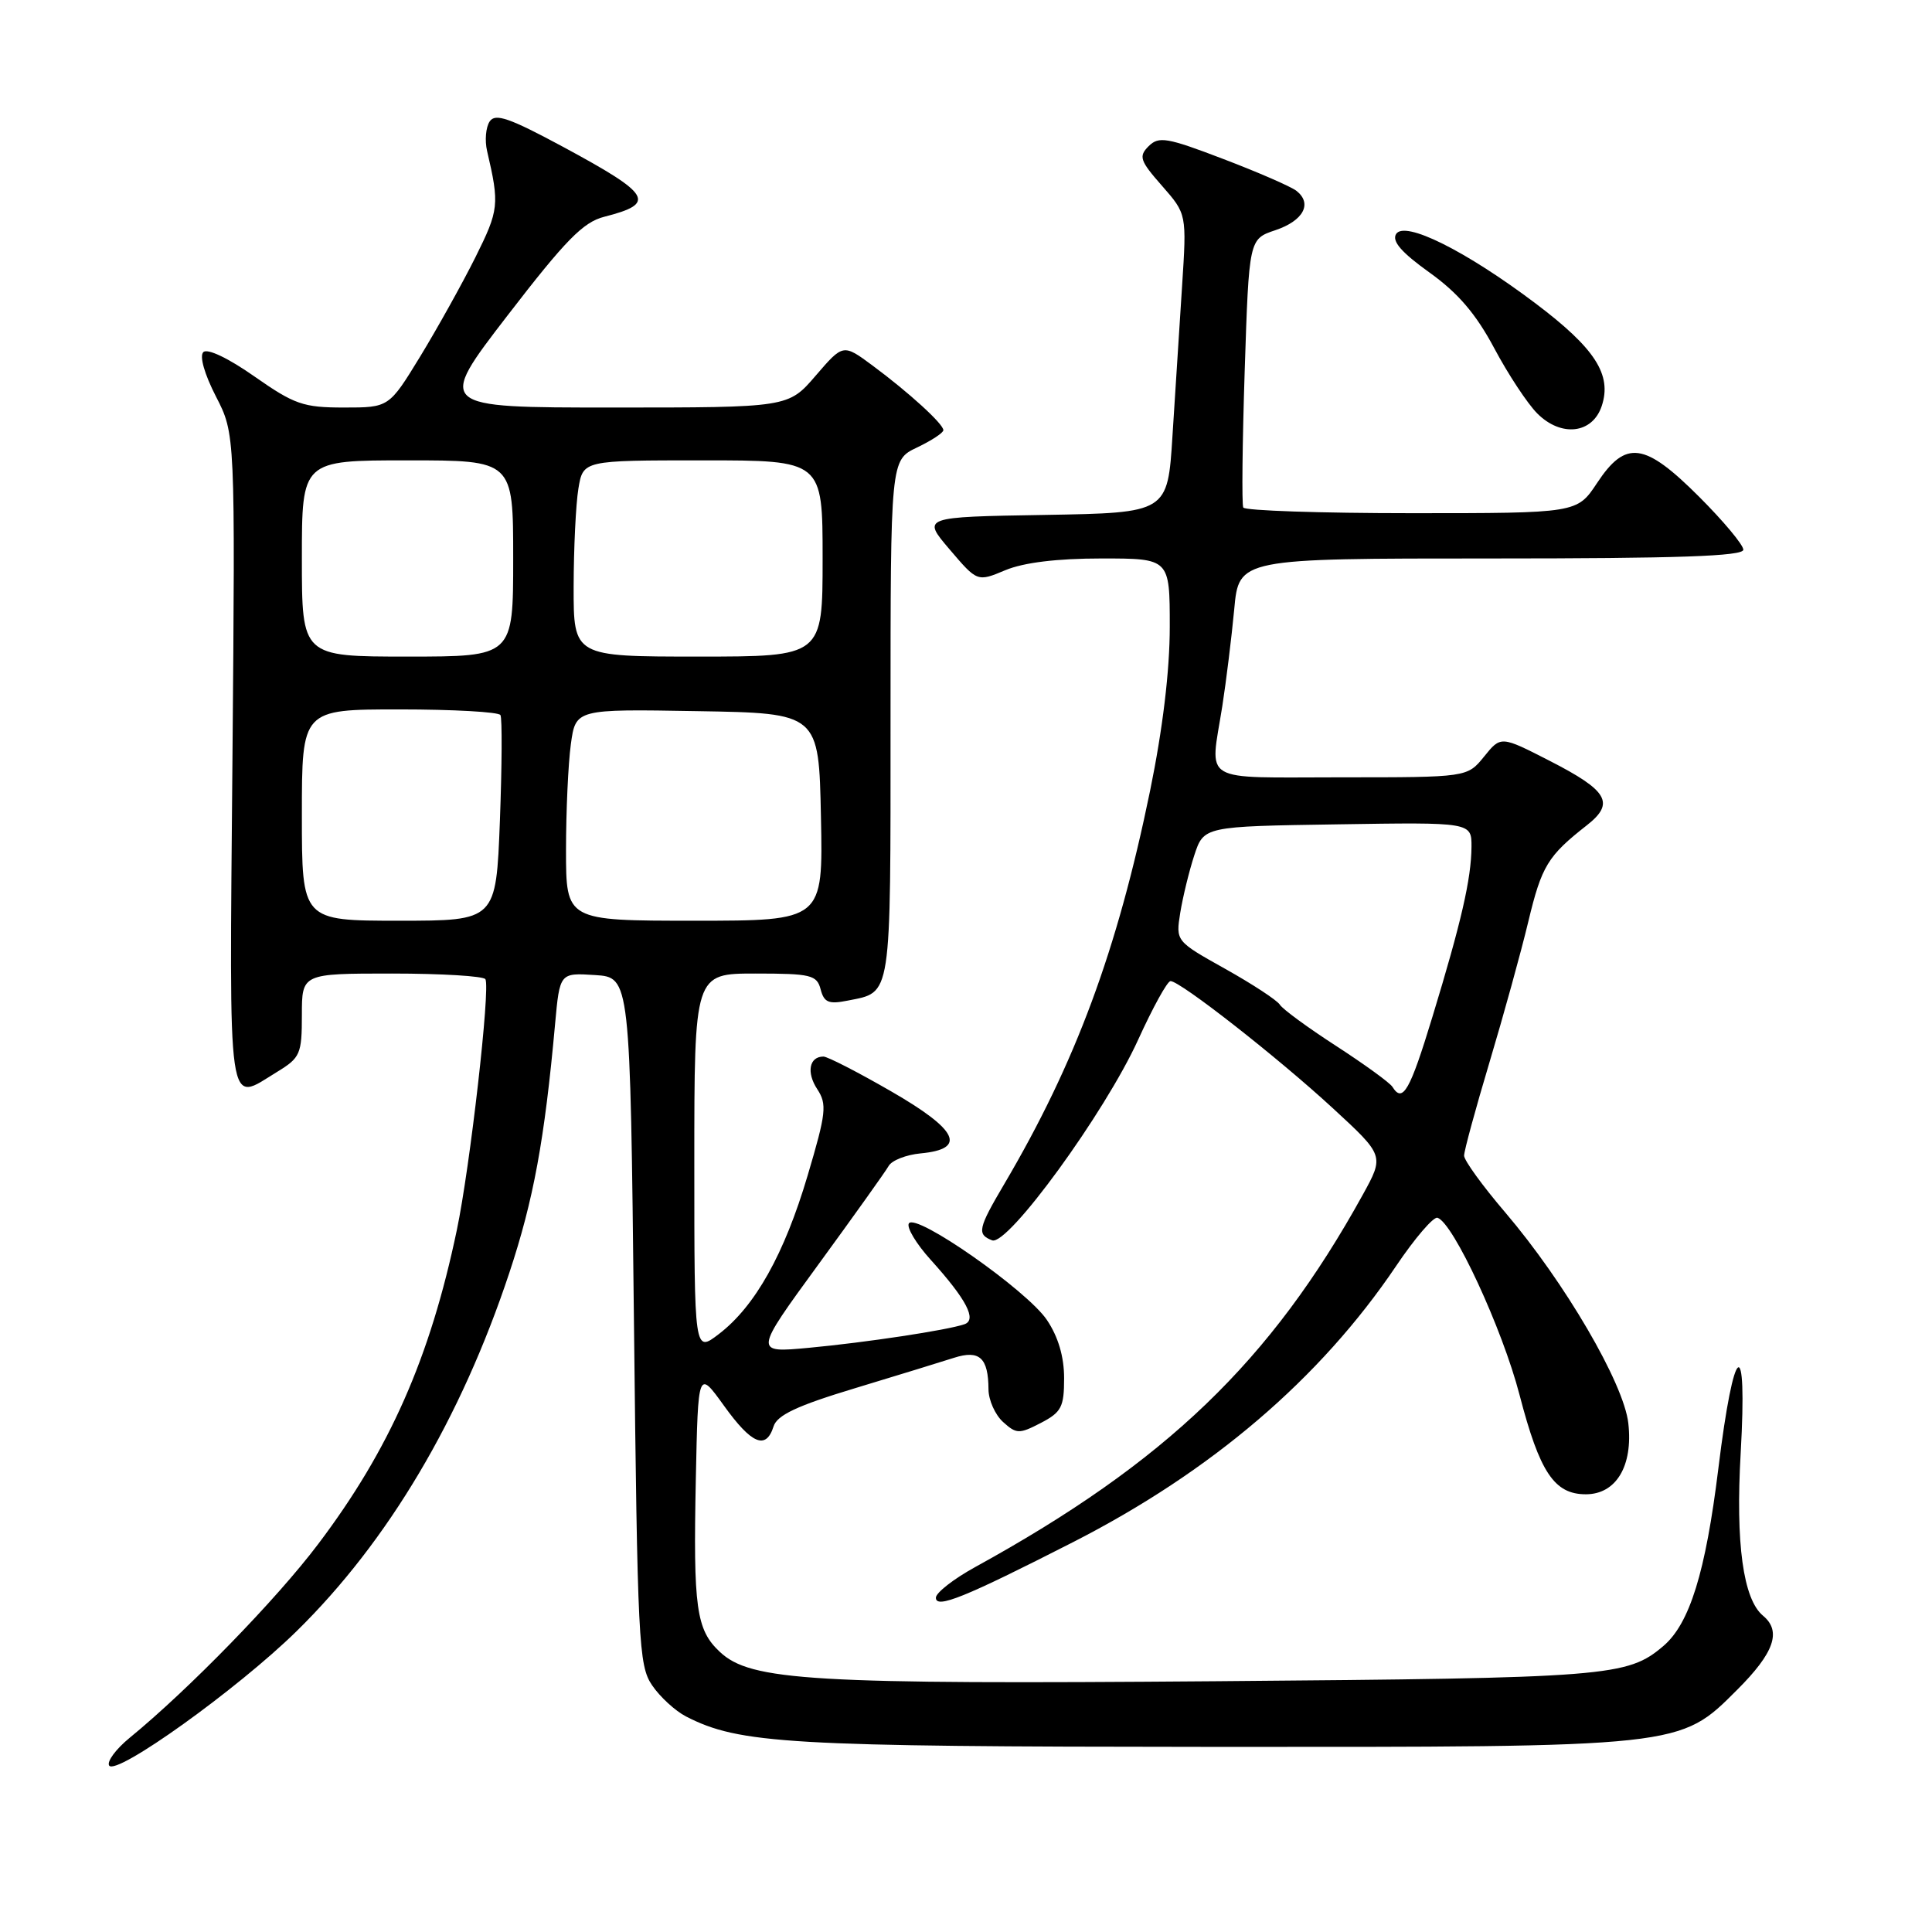 <?xml version="1.0" encoding="UTF-8" standalone="no"?>
<!DOCTYPE svg PUBLIC "-//W3C//DTD SVG 1.1//EN" "http://www.w3.org/Graphics/SVG/1.1/DTD/svg11.dtd" >
<svg xmlns="http://www.w3.org/2000/svg" xmlns:xlink="http://www.w3.org/1999/xlink" version="1.1" viewBox="0 0 256 256">
 <g >
 <path fill="currentColor"
d=" M 39.29 216.15 C 51.40 204.28 61.07 188.00 67.49 168.65 C 70.69 159.01 72.16 151.06 73.55 135.70 C 74.17 128.90 74.17 128.90 78.84 129.20 C 83.50 129.50 83.50 129.50 84.00 175.00 C 84.47 217.57 84.62 220.68 86.40 223.30 C 87.44 224.84 89.47 226.70 90.90 227.44 C 97.98 231.07 104.37 231.44 160.00 231.47 C 223.07 231.50 222.53 231.56 230.19 223.90 C 235.10 219.00 236.09 216.15 233.61 214.09 C 230.98 211.91 229.96 204.52 230.65 192.53 C 231.56 176.46 229.76 177.71 227.69 194.59 C 226.00 208.34 223.89 215.14 220.40 218.11 C 215.62 222.16 213.22 222.35 161.30 222.77 C 107.51 223.20 99.47 222.73 95.38 218.88 C 92.25 215.95 91.85 213.09 92.20 196.00 C 92.50 181.50 92.50 181.50 95.92 186.25 C 99.60 191.37 101.50 192.16 102.50 189.01 C 102.97 187.51 105.62 186.26 113.31 183.94 C 118.92 182.24 124.82 180.43 126.43 179.91 C 129.79 178.84 130.96 179.91 130.98 184.10 C 130.99 185.52 131.86 187.47 132.91 188.42 C 134.68 190.02 135.05 190.03 137.91 188.55 C 140.64 187.13 141.00 186.45 141.00 182.62 C 141.00 179.77 140.22 177.13 138.72 174.90 C 136.09 170.99 121.33 160.66 120.43 162.11 C 120.10 162.64 121.41 164.82 123.34 166.95 C 128.06 172.18 129.48 174.89 127.79 175.47 C 125.50 176.26 114.70 177.89 107.19 178.59 C 99.89 179.27 99.89 179.27 108.44 167.55 C 113.14 161.11 117.33 155.24 117.75 154.50 C 118.16 153.76 120.07 153.01 121.99 152.83 C 128.16 152.25 126.96 149.73 118.10 144.62 C 113.70 142.08 109.65 140.00 109.11 140.00 C 107.23 140.00 106.83 142.10 108.29 144.32 C 109.60 146.32 109.48 147.47 107.01 155.78 C 103.93 166.17 100.06 173.09 95.25 176.77 C 92.00 179.26 92.00 179.26 92.00 154.13 C 92.00 129.00 92.00 129.00 100.09 129.00 C 107.47 129.00 108.24 129.19 108.74 131.10 C 109.19 132.83 109.81 133.09 112.30 132.59 C 118.20 131.41 118.00 132.72 118.00 95.36 C 118.00 60.97 118.00 60.97 121.50 59.30 C 123.43 58.38 125.00 57.35 125.00 57.00 C 125.00 56.17 120.44 52.01 115.61 48.43 C 111.72 45.55 111.72 45.55 108.08 49.78 C 104.45 54.00 104.45 54.00 81.15 54.00 C 57.86 54.00 57.86 54.00 67.26 41.79 C 74.96 31.79 77.27 29.43 80.08 28.72 C 87.02 26.95 86.34 25.79 74.65 19.48 C 67.48 15.62 65.62 14.97 64.88 16.10 C 64.37 16.87 64.22 18.62 64.54 20.00 C 66.20 27.12 66.12 27.81 62.99 34.10 C 61.23 37.62 57.93 43.54 55.67 47.25 C 51.54 54.00 51.54 54.00 45.56 54.00 C 40.18 54.00 39.01 53.59 33.71 49.88 C 30.25 47.45 27.47 46.13 26.94 46.66 C 26.41 47.19 27.10 49.59 28.61 52.53 C 31.17 57.50 31.17 57.50 30.80 100.75 C 30.39 148.61 30.03 146.11 36.75 142.01 C 39.78 140.16 40.00 139.66 40.00 134.51 C 40.00 129.00 40.00 129.00 51.94 129.00 C 58.51 129.00 64.08 129.34 64.32 129.75 C 64.99 130.91 62.29 154.62 60.53 163.00 C 56.98 179.95 51.61 192.10 42.15 204.61 C 36.63 211.93 24.99 223.88 17.18 230.27 C 15.36 231.76 14.14 233.41 14.46 233.94 C 15.35 235.37 31.48 223.81 39.29 216.15 Z  M 142.13 204.37 C 160.52 194.99 174.93 182.68 185.00 167.74 C 187.47 164.07 189.94 161.20 190.47 161.36 C 192.55 161.98 199.07 176.05 201.35 184.84 C 204.02 195.10 205.95 198.00 210.13 198.00 C 214.15 198.00 216.40 194.24 215.76 188.59 C 215.17 183.30 207.33 169.89 199.44 160.64 C 196.45 157.14 194.00 153.76 194.00 153.13 C 194.00 152.49 195.52 146.92 197.37 140.74 C 199.22 134.56 201.54 126.17 202.51 122.11 C 204.28 114.73 205.09 113.41 210.27 109.35 C 214.02 106.41 213.07 104.77 205.35 100.82 C 198.87 97.50 198.87 97.50 196.65 100.25 C 194.42 103.00 194.42 103.00 177.71 103.00 C 158.77 103.00 160.33 103.93 161.96 93.58 C 162.48 90.24 163.19 84.46 163.54 80.75 C 164.16 74.00 164.16 74.00 197.58 74.00 C 222.27 74.00 231.00 73.70 231.00 72.84 C 231.00 72.20 228.37 69.05 225.16 65.84 C 217.91 58.59 215.42 58.25 211.62 64.00 C 208.97 68.00 208.97 68.00 187.04 68.00 C 174.99 68.00 164.95 67.66 164.74 67.25 C 164.53 66.84 164.62 58.66 164.93 49.09 C 165.50 31.67 165.50 31.67 169.00 30.50 C 172.71 29.25 173.93 26.98 171.79 25.29 C 171.08 24.73 166.72 22.83 162.10 21.07 C 154.62 18.21 153.55 18.03 152.20 19.37 C 150.85 20.72 151.04 21.29 153.97 24.62 C 157.25 28.36 157.25 28.36 156.63 37.93 C 156.29 43.19 155.72 52.10 155.36 57.73 C 154.72 67.95 154.72 67.95 138.44 68.23 C 122.16 68.50 122.16 68.50 125.83 72.80 C 129.50 77.11 129.50 77.11 133.22 75.55 C 135.65 74.54 140.06 74.00 145.97 74.00 C 155.00 74.00 155.00 74.00 155.00 83.04 C 155.00 88.88 154.07 96.59 152.39 104.79 C 148.04 125.97 142.52 140.86 133.07 156.89 C 129.59 162.79 129.42 163.56 131.46 164.35 C 133.53 165.14 146.42 147.43 150.82 137.75 C 152.76 133.49 154.68 130.00 155.10 130.00 C 156.39 130.00 169.32 140.13 176.58 146.82 C 183.43 153.13 183.43 153.13 180.57 158.32 C 168.38 180.40 154.48 193.75 129.26 207.62 C 126.38 209.20 124.02 211.04 124.01 211.70 C 124.00 213.22 127.84 211.66 142.13 204.37 Z  M 212.24 53.79 C 213.61 49.65 211.37 46.17 203.49 40.22 C 194.21 33.22 186.12 29.19 184.99 31.01 C 184.41 31.96 185.70 33.45 189.40 36.10 C 193.20 38.82 195.57 41.59 198.00 46.15 C 199.84 49.61 202.41 53.50 203.70 54.79 C 206.87 57.96 211.02 57.48 212.24 53.79 Z  M 40.00 108.00 C 40.00 94.00 40.00 94.00 52.94 94.00 C 60.06 94.00 66.08 94.34 66.31 94.75 C 66.55 95.16 66.51 101.46 66.24 108.75 C 65.73 122.00 65.73 122.00 52.87 122.00 C 40.00 122.00 40.00 122.00 40.00 108.00 Z  M 75.00 112.64 C 75.00 107.49 75.29 101.18 75.64 98.62 C 76.28 93.95 76.28 93.95 92.39 94.23 C 108.50 94.50 108.50 94.50 108.78 108.25 C 109.06 122.00 109.06 122.00 92.03 122.00 C 75.00 122.00 75.00 122.00 75.00 112.64 Z  M 40.00 74.00 C 40.00 61.00 40.00 61.00 54.00 61.00 C 68.00 61.00 68.00 61.00 68.00 74.00 C 68.00 87.00 68.00 87.00 54.00 87.00 C 40.00 87.00 40.00 87.00 40.00 74.00 Z  M 76.01 77.75 C 76.02 72.66 76.30 66.81 76.64 64.75 C 77.26 61.00 77.26 61.00 93.13 61.00 C 109.00 61.00 109.00 61.00 109.00 74.00 C 109.00 87.00 109.00 87.00 92.50 87.00 C 76.00 87.00 76.00 87.00 76.01 77.75 Z  M 184.51 144.02 C 184.18 143.48 180.83 141.05 177.07 138.61 C 173.31 136.18 169.94 133.71 169.58 133.12 C 169.21 132.53 165.96 130.40 162.35 128.38 C 155.79 124.71 155.79 124.71 156.39 120.94 C 156.73 118.86 157.56 115.44 158.25 113.33 C 159.51 109.50 159.51 109.50 177.25 109.23 C 195.00 108.95 195.00 108.95 194.98 112.23 C 194.94 116.48 193.64 122.15 189.80 134.75 C 186.82 144.54 185.87 146.21 184.51 144.02 Z "/>
</g>
</svg>